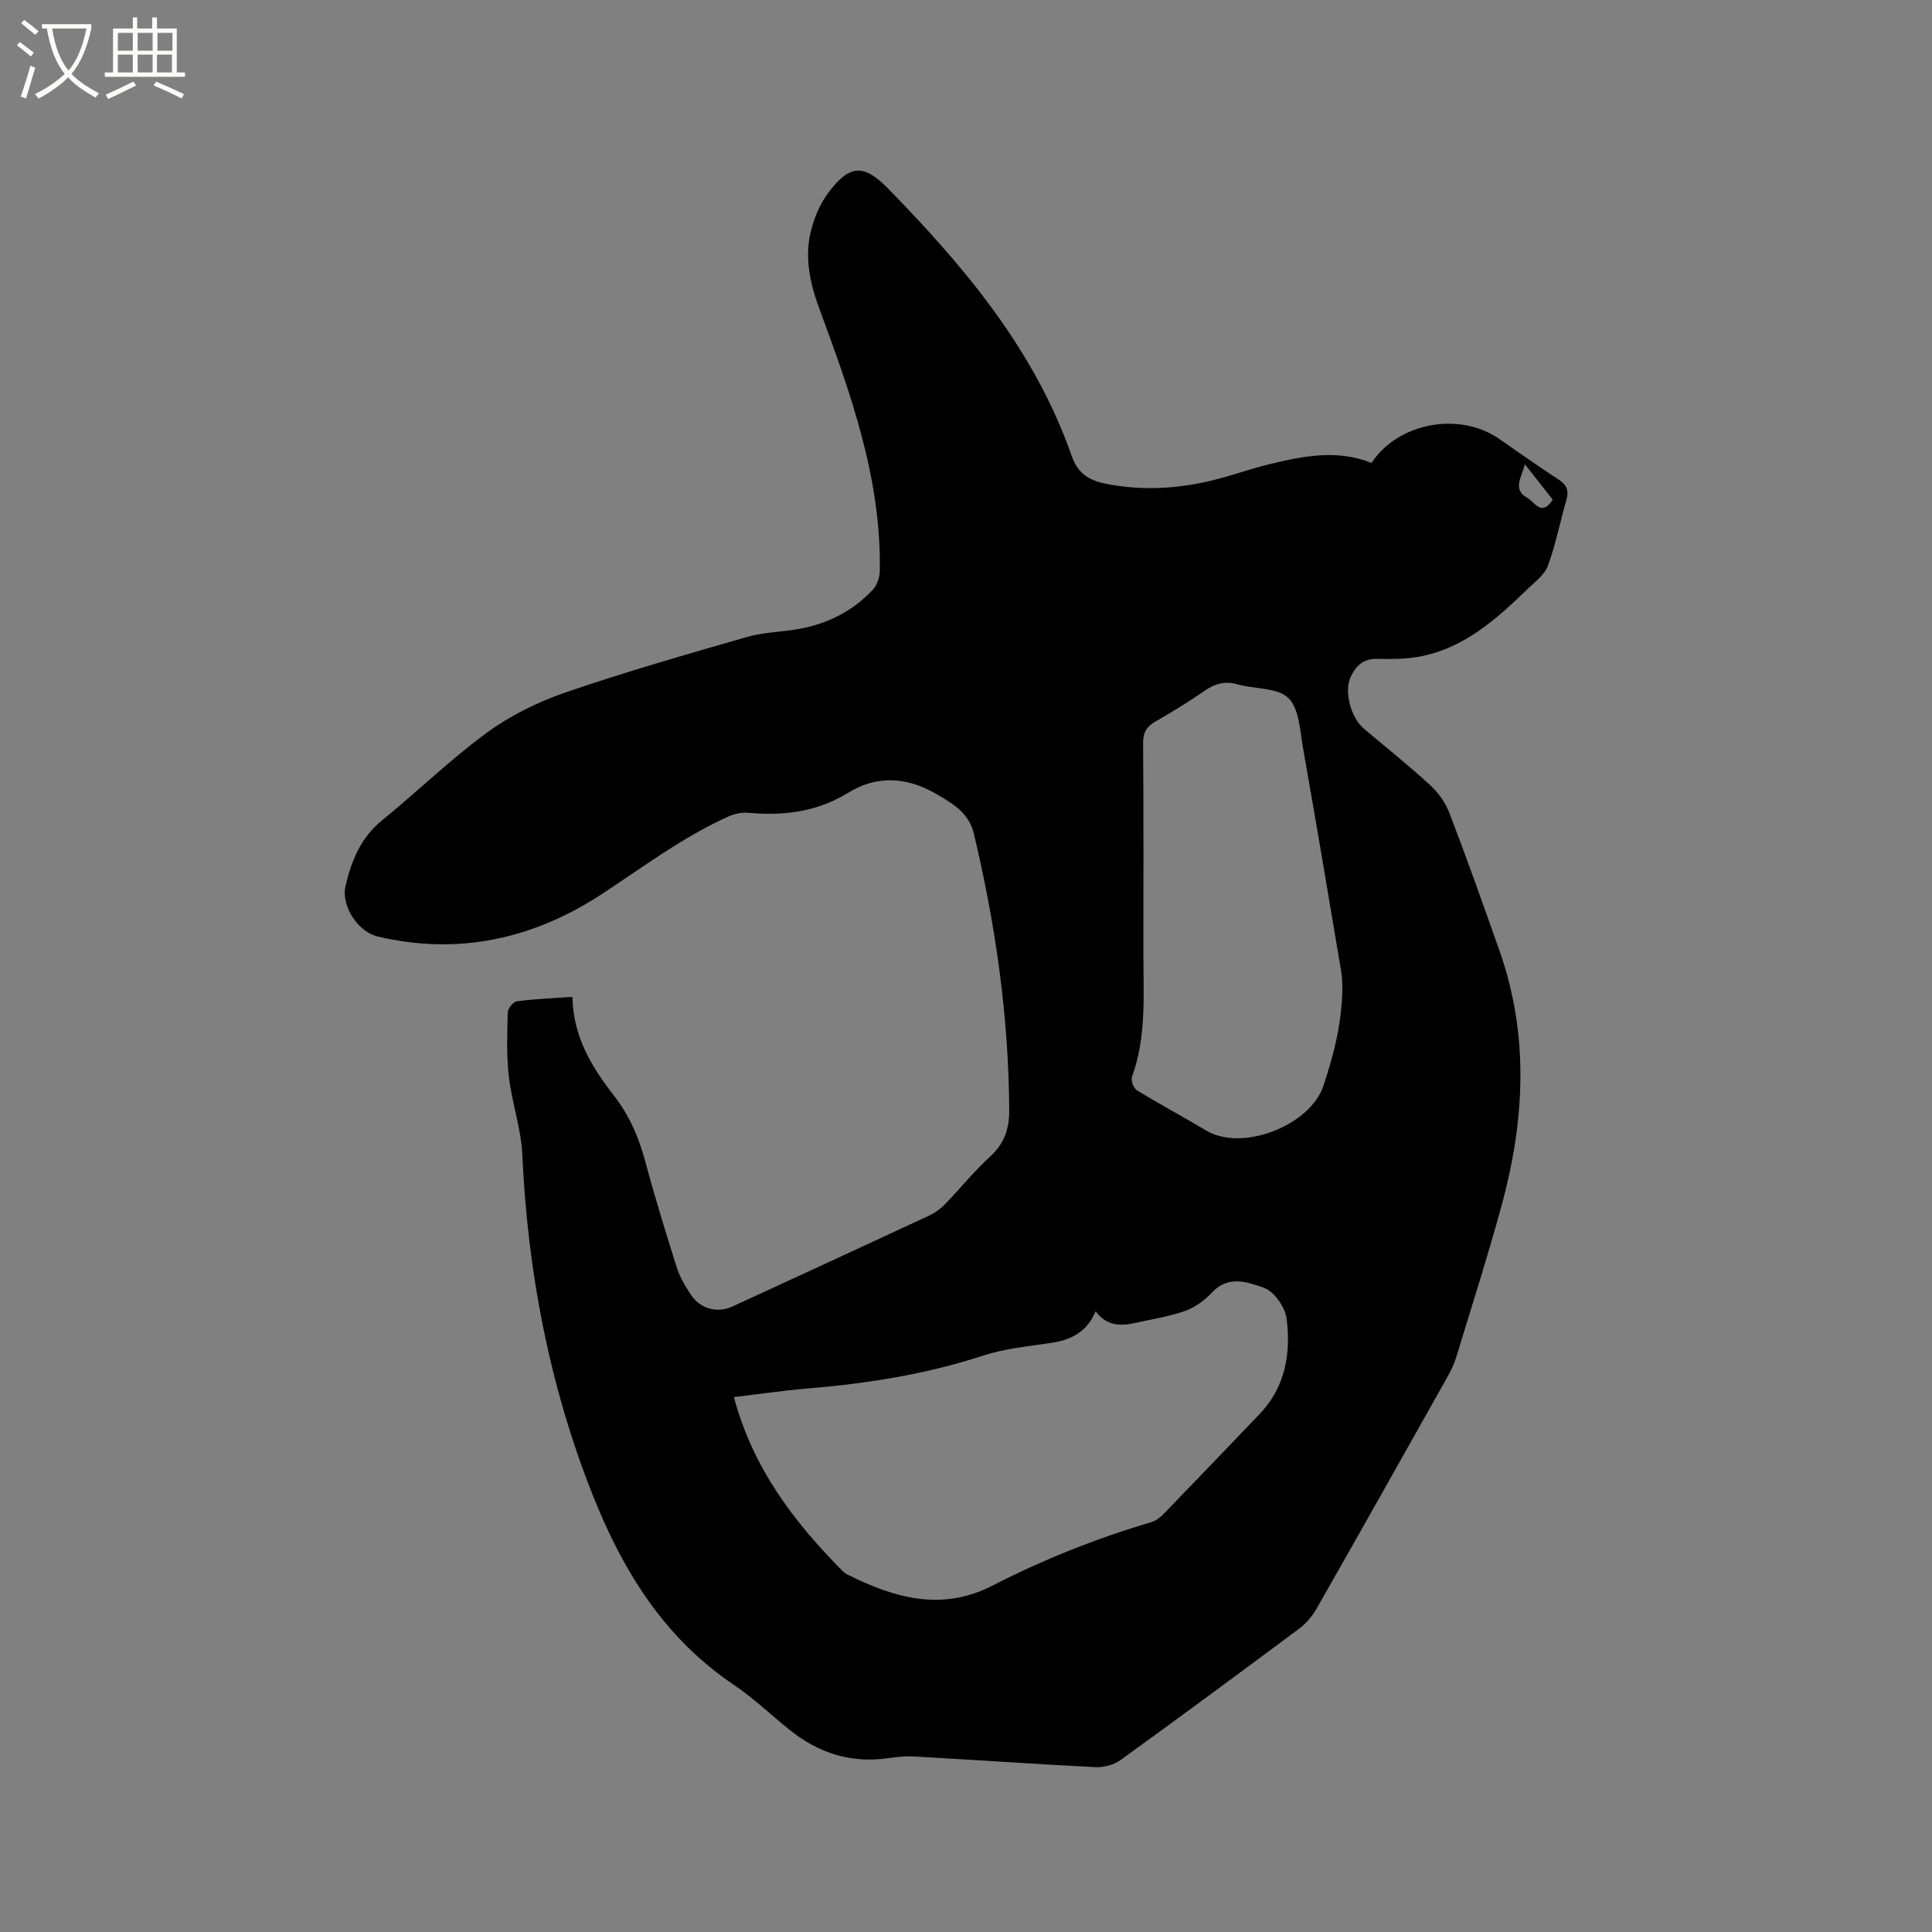 <svg enable-background="new 0 0 400 400" viewBox="0 0 400 400" xmlns="http://www.w3.org/2000/svg"><rect x="0" y="0" width="400" height="400" fill="#808080" stroke="none"/><path d="m6.4 11.7c-1-.8-1.9-1.6-2.9-2.3l.6-.7c.9.7 1.9 1.4 2.9 2.2zm-2.1 8.3c.7-2.1 1.4-4.2 2-6.4.2.1.6.3 1 .4-.7 2.3-1.3 4.4-1.9 6.4zm3-12.8c-1.1-.9-2.1-1.7-2.9-2.4l.6-.7c1 .8 2 1.5 3 2.4zm1.4-1.3v-.9h10.2v.9c-.9 4.2-2.3 7.3-4.1 9.4 1.3 1.4 3.2 2.7 5.7 4-.2.2-.4.5-.7.9-2.5-1.4-4.4-2.7-5.7-4.2-1.4 1.5-3.5 3-6.1 4.4 0 0 0 0-.1-.1-.3-.4-.5-.7-.7-.8 2.7-1.3 4.7-2.8 6.2-4.2-1.8-2.2-3-5.3-3.7-9.4zm9.2 0h-7.1c.6 3.8 1.7 6.7 3.4 8.7 1.7-2 2.9-4.8 3.7-8.7z" fill="#fbfcfa"/><path d="m31.6 3.6h.9v2.3h4.1v9.1h1.7v.9h-16.6v-.9h1.7v-9.1h4.1v-2.3h.9v2.3h3.1v-2.3zm-4 13.3.6.8c-1.9.9-3.8 1.9-5.8 2.8-.2-.3-.3-.6-.5-.9 2-.9 3.9-1.8 5.7-2.7zm-3.2-10.1v3.7h3.1v-3.7zm0 4.5v3.7h3.1v-3.7zm4.1-4.5v3.7h3.1v-3.7zm0 4.5v3.7h3.1v-3.7zm9.1 9.1c-2.1-1.1-4.1-2-5.8-2.7l.5-.8c2.2.9 4.1 1.8 5.8 2.6zm-1.9-13.6h-3.1v3.7h3.1zm-3.2 4.5v3.7h3.1v-3.7z" fill="#fbfcfa"/><path d="m118.52 206.39c.12 8.31 4.06 14.61 8.64 20.51 3.2 4.12 5.11 8.65 6.45 13.62 1.97 7.35 4.21 14.64 6.51 21.9.63 1.99 1.75 3.86 2.91 5.62 1.94 2.96 5.47 3.9 8.62 2.45 13.66-6.28 27.31-12.57 40.94-18.92 1.12-.52 2.17-1.33 3.03-2.22 3.17-3.28 6.05-6.85 9.4-9.92 2.93-2.68 3.95-5.77 3.93-9.58-.1-19.39-2.84-38.42-7.32-57.25-.99-4.16-4.07-6.01-7.22-7.9-6.16-3.71-12.44-4.48-18.89-.52-6.31 3.87-13.24 4.78-20.51 4.1-1.36-.13-2.91.18-4.17.75-9.42 4.24-17.62 10.43-26.21 16.06-14.14 9.27-29.63 12.76-46.41 8.81-4.11-.97-7.65-6.32-6.68-10.47 1.22-5.21 3.13-9.99 7.55-13.58 7.32-5.95 14.1-12.58 21.69-18.14 4.86-3.56 10.54-6.36 16.25-8.33 12.39-4.26 25.01-7.87 37.61-11.5 3.43-.99 7.12-1.02 10.67-1.65 6-1.07 11.27-3.69 15.44-8.18.86-.93 1.38-2.54 1.4-3.85.34-19.19-6.07-36.82-12.57-54.45-1.88-5.1-3.04-10.48-1.69-15.9.67-2.7 1.81-5.49 3.44-7.72 4.43-6.03 7.37-6.37 12.53-1.1 15.86 16.23 30.37 33.48 38.01 55.34 1.34 3.84 3.83 5.17 7.32 5.84 8.3 1.59 16.45.86 24.51-1.47 3.05-.88 6.07-1.89 9.15-2.64 7.03-1.71 14.09-3.09 21.1-.25 5.49-8.34 18.13-10.68 26.35-5.04 4.11 2.82 8.15 5.73 12.33 8.43 1.71 1.1 2.24 2.27 1.69 4.2-1.3 4.56-2.23 9.24-3.84 13.68-.67 1.84-2.6 3.27-4.11 4.73-6.59 6.38-13.38 12.52-22.86 14.16-2.79.48-5.69.44-8.54.4-2.79-.04-4.34 1.59-5.34 3.77-1.4 3.06.08 8.43 2.72 10.66 4.62 3.9 9.35 7.67 13.8 11.76 1.69 1.55 3.15 3.66 3.97 5.8 3.59 9.38 6.95 18.85 10.3 28.33 6.2 17.55 5.28 35.24.47 52.86-2.9 10.61-6.25 21.09-9.46 31.61-.43 1.4-1.12 2.74-1.84 4.03-8.98 15.97-17.96 31.95-27.03 47.87-.91 1.59-2.24 3.1-3.71 4.19-12.24 9.12-24.52 18.19-36.89 27.13-1.38.99-3.46 1.54-5.17 1.45-12.48-.63-24.95-1.5-37.43-2.21-1.89-.11-3.81.12-5.7.38-7.59 1.03-14.23-1.12-20.12-5.84-3.89-3.11-7.51-6.61-11.62-9.38-14.44-9.72-23.02-23.67-29.26-39.43-8.94-22.59-13.4-46.07-14.52-70.3-.25-5.44-2.16-10.79-2.79-16.24-.51-4.37-.34-8.82-.23-13.24.02-.81 1.14-2.2 1.88-2.3 3.66-.49 7.36-.63 11.52-.92zm108.32 65.08c-1.74 4.24-5.02 5.93-9.18 6.56-4.7.71-9.53 1.14-14.01 2.6-11.87 3.89-24.03 5.81-36.41 6.84-5.04.42-10.05 1.16-15.29 1.78 3.89 14.65 12.45 25.92 22.66 36.17.22.22.5.4.78.54 9.69 4.85 19.5 7.75 30.04 2.35 10.56-5.42 21.55-9.8 32.94-13.16 1.13-.33 2.16-1.3 3.02-2.19 6.49-6.7 12.92-13.45 19.38-20.18 5.36-5.58 6.51-12.55 5.62-19.72-.29-2.39-2.59-5.69-4.72-6.44-3.24-1.14-7.28-2.67-10.65.89-1.54 1.63-3.53 3.15-5.62 3.89-3.37 1.2-6.97 1.73-10.48 2.52-3.06.69-5.91.54-8.08-2.45zm51.09-66.9c-.05-.8-.02-2.08-.23-3.33-2.6-15.44-5.18-30.89-7.91-46.3-.64-3.63-.79-8.23-3.05-10.43-2.27-2.2-6.95-1.81-10.5-2.82-2.58-.73-4.63-.2-6.78 1.29-3.31 2.29-6.74 4.4-10.24 6.4-1.86 1.07-2.57 2.31-2.55 4.52.11 14.63.06 29.26.06 43.89 0 8.45.63 16.96-2.37 25.16-.27.73.34 2.36 1.02 2.78 4.69 2.88 9.56 5.46 14.28 8.3 7.62 4.58 21.62-1.11 24.32-9.17 2.17-6.51 3.84-12.96 3.95-20.29zm43.54-101.13c-1.86-2.36-3.66-4.64-5.77-7.33-.65 2.79-2.66 5.2.58 7.02 1.46.82 2.9 3.94 5.19.31z"/></svg>